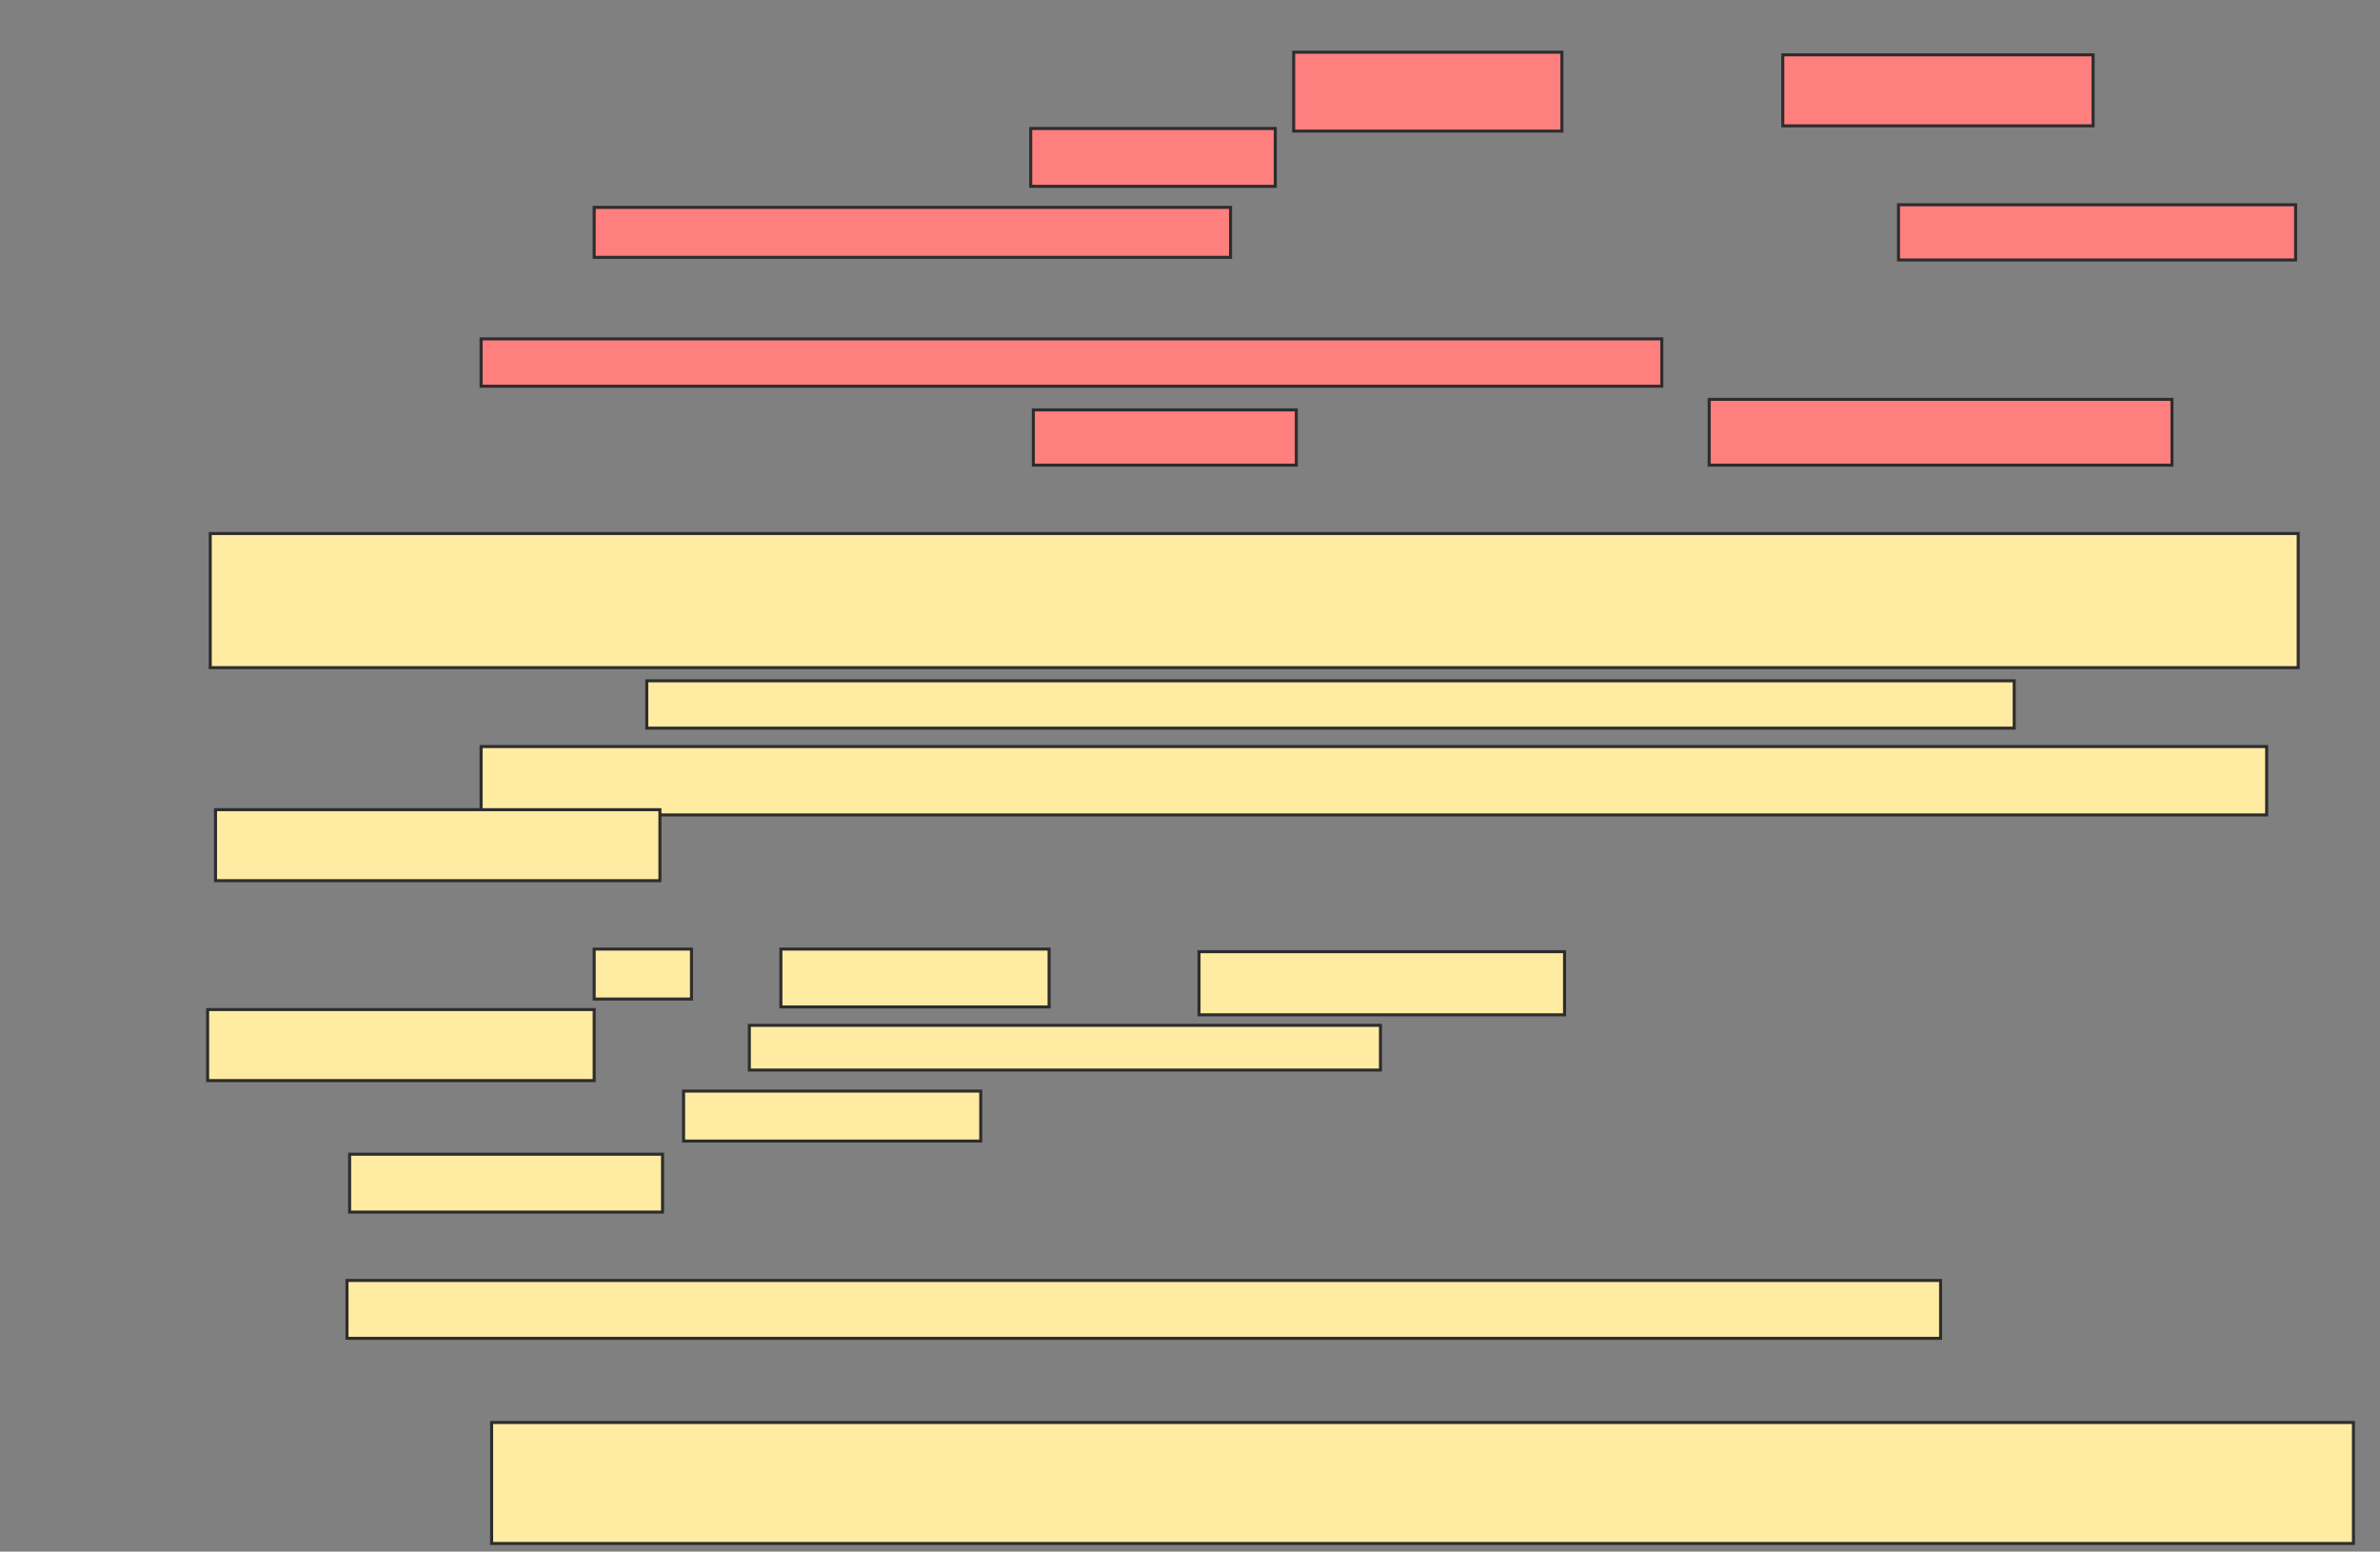 <svg xmlns="http://www.w3.org/2000/svg" width="787" height="513">
 <rect width="100%" height="100%" fill="#808080" stroke="none"/>
 <!-- Created with Image Occlusion Enhanced -->
 <g>
  <title>Labels</title>
 </g>
 <g>
  <title>Masks</title>
  <g id="a61668ea08bb4e9d8ef5e995df3b5150-ao-1" class="qshape">
   <rect height="26.087" width="88.696" y="17.261" x="427.783" stroke="#2D2D2D" fill="#FF7E7E" class="qshape"/>
   <rect height="23.478" width="102.609" y="18.13" x="589.522" stroke="#2D2D2D" fill="#FF7E7E" class="qshape"/>
   <rect height="19.13" width="80.87" y="42.478" x="340.826" stroke="#2D2D2D" fill="#FF7E7E" class="qshape"/>
   <rect height="16.522" width="210.435" y="68.565" x="196.478" stroke="#2D2D2D" fill="#FF7E7E" class="qshape"/>
   <rect height="18.261" width="131.304" y="67.696" x="627.783" stroke="#2D2D2D" fill="#FF7E7E" class="qshape"/>
   <rect height="15.652" width="390.435" y="112.043" x="159.087" stroke="#2D2D2D" fill="#FF7E7E" class="qshape"/>
   <rect height="18.261" width="86.957" y="135.522" x="341.696" stroke="#2D2D2D" fill="#FF7E7E" class="qshape"/>
   <rect height="21.739" width="153.043" y="132.043" x="565.174" stroke="#2D2D2D" fill="#FF7E7E" class="qshape"/>
  </g>
  <g id="a61668ea08bb4e9d8ef5e995df3b5150-ao-2">
   <rect height="44.348" width="690.435" y="176.391" x="69.522" stroke="#2D2D2D" fill="#FFEBA2"/>
   <rect height="15.652" width="452.174" y="225.087" x="213.87" stroke="#2D2D2D" fill="#FFEBA2"/>
   <rect height="22.609" width="590.435" y="246.826" x="159.087" stroke="#2D2D2D" fill="#FFEBA2"/>
   <rect height="23.478" width="146.957" y="267.696" x="71.261" stroke="#2D2D2D" fill="#FFEBA2"/>
  </g>
  <g id="a61668ea08bb4e9d8ef5e995df3b5150-ao-3">
   <rect height="16.522" width="32.174" y="313.783" x="196.478" stroke="#2D2D2D" fill="#FFEBA2"/>
   <rect height="19.13" width="88.696" y="313.783" x="258.217" stroke="#2D2D2D" fill="#FFEBA2"/>
   <rect height="20.87" width="120.87" y="314.652" x="396.478" stroke="#2D2D2D" fill="#FFEBA2"/>
   <rect height="23.478" width="127.826" y="333.783" x="68.652" stroke="#2D2D2D" fill="#FFEBA2"/>
   <rect height="14.783" width="208.696" y="339" x="247.783" stroke="#2D2D2D" fill="#FFEBA2"/>
   <rect height="16.522" width="98.261" y="360.739" x="226.043" stroke="#2D2D2D" fill="#FFEBA2"/>
   <rect height="19.13" width="103.478" y="381.609" x="115.609" stroke="#2D2D2D" fill="#FFEBA2"/>
   <rect height="19.13" width="526.957" y="423.348" x="114.739" stroke="#2D2D2D" fill="#FFEBA2"/>
   <rect height="40" width="615.652" y="470.304" x="162.565" stroke="#2D2D2D" fill="#FFEBA2"/>
  </g>
 </g>
</svg>